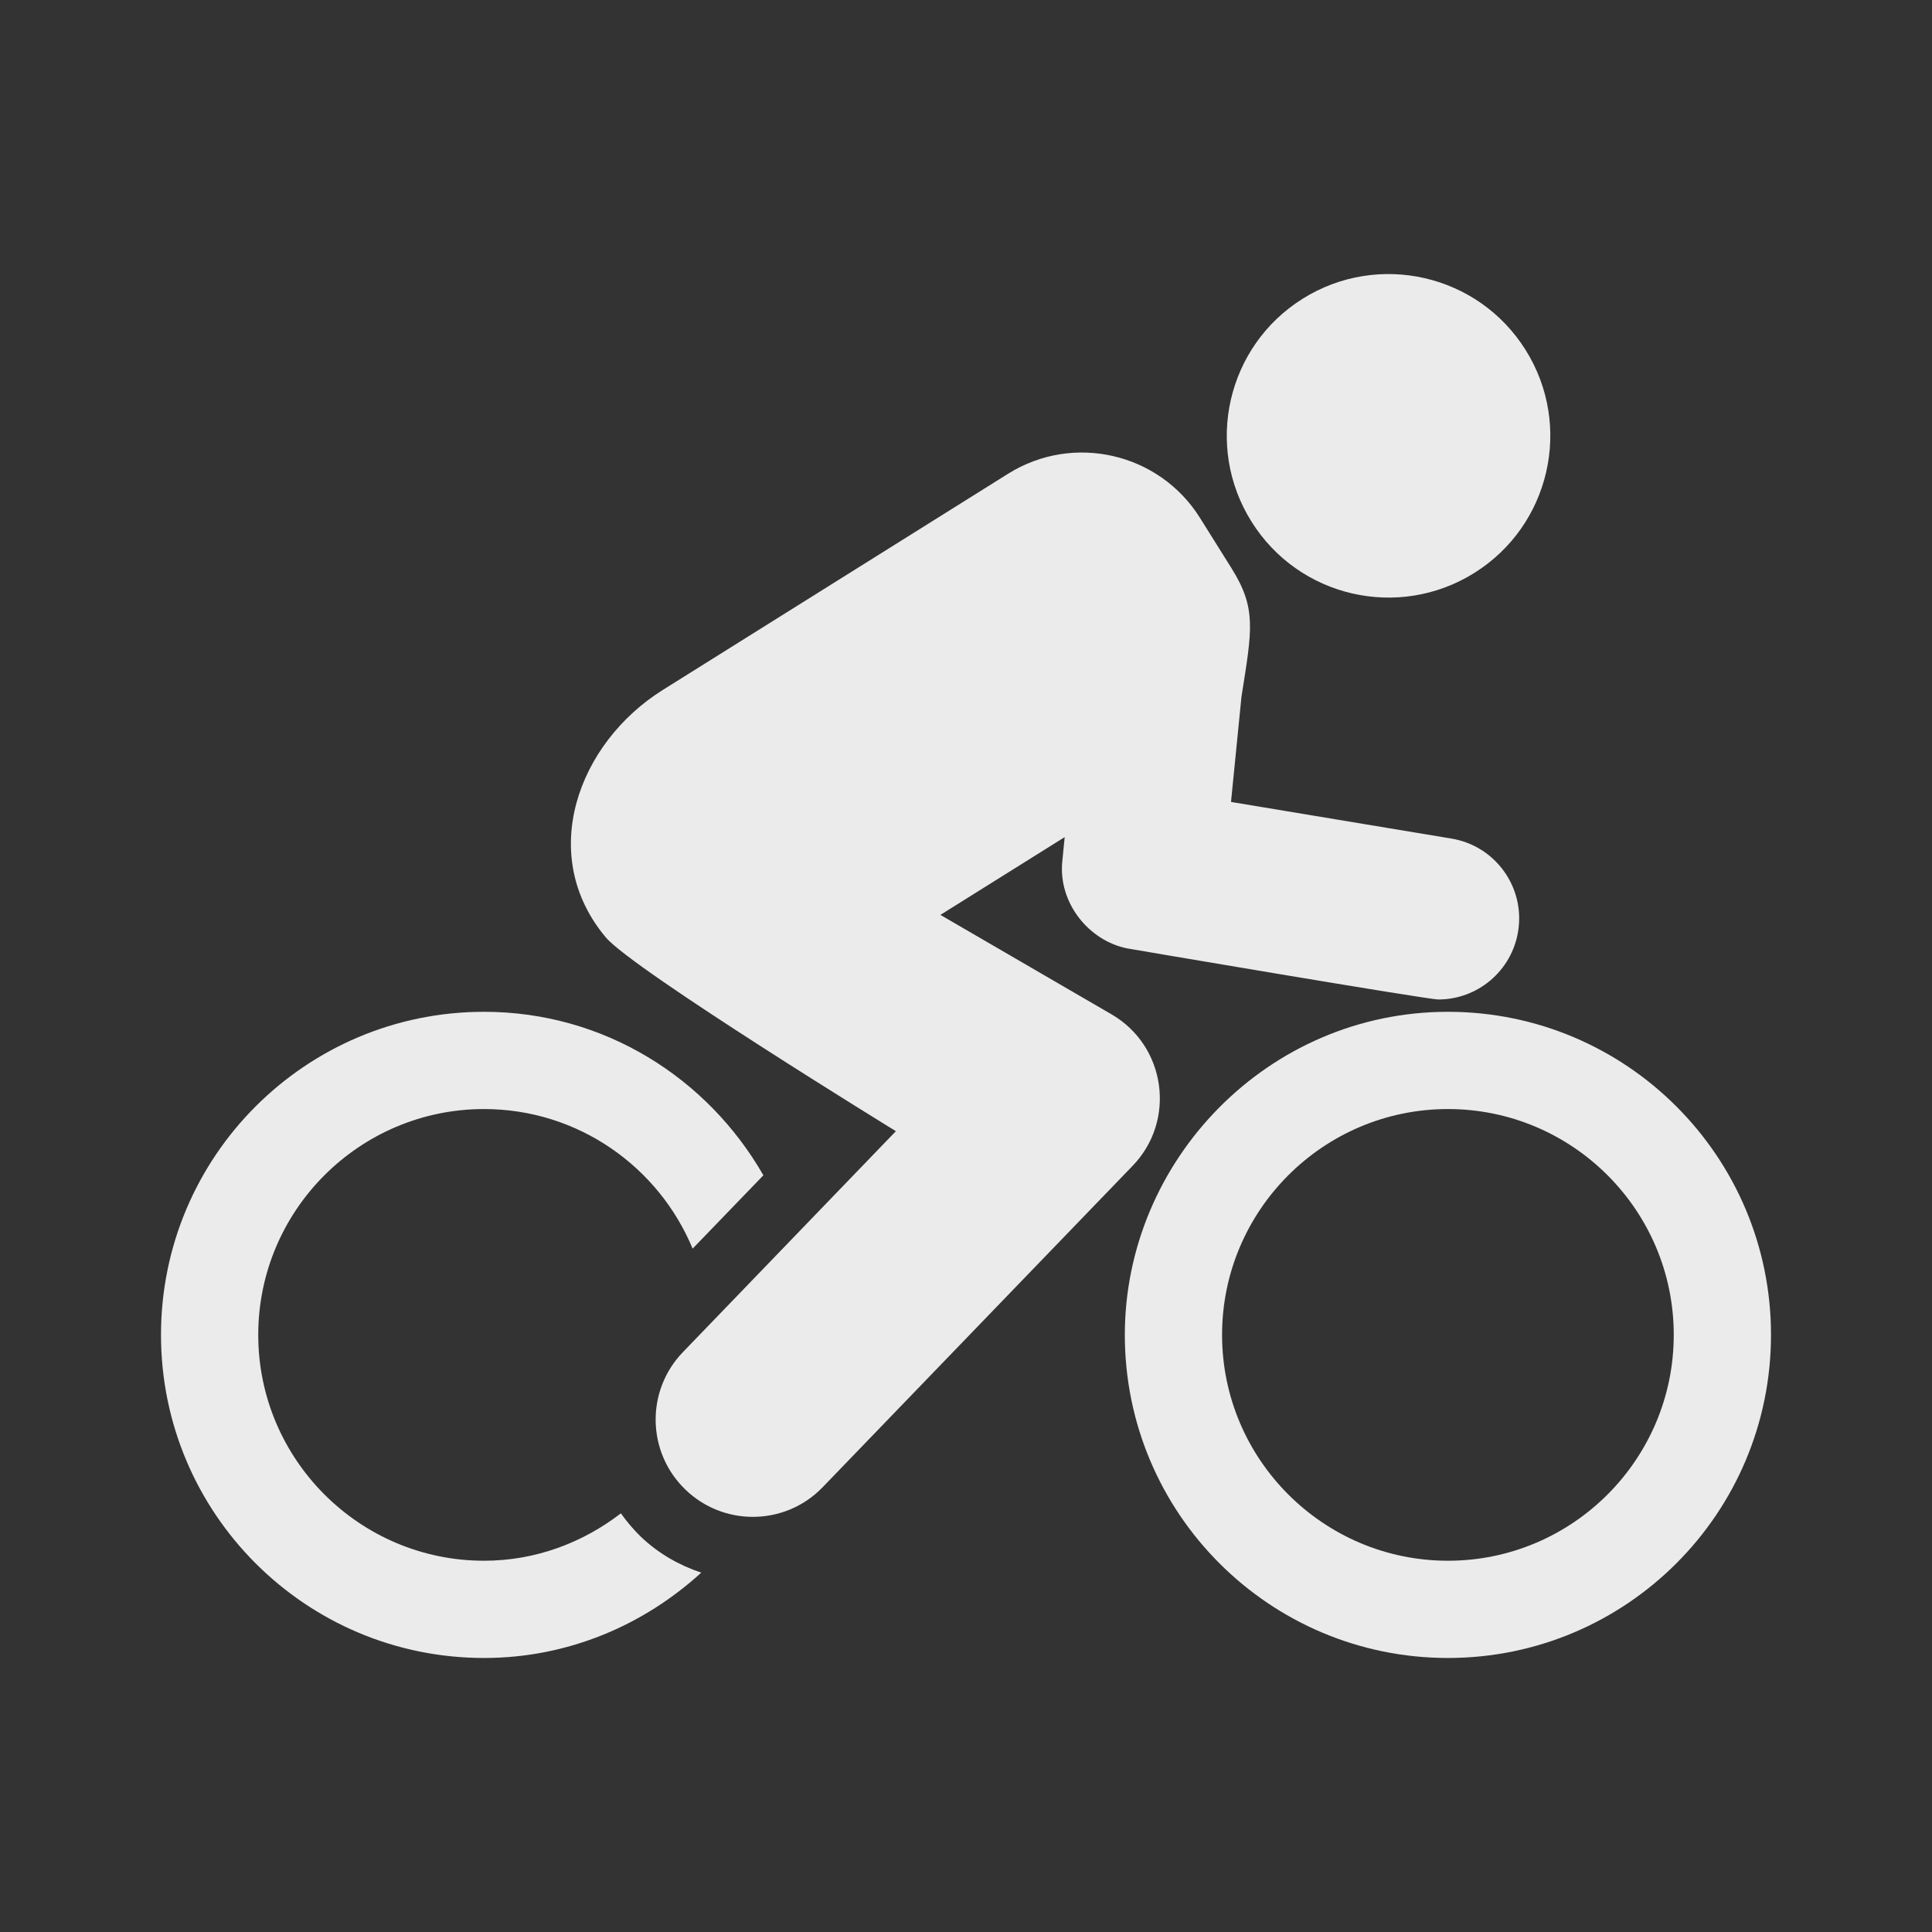 <svg width="24" height="24" viewBox="0 0 24 24" fill="none" xmlns="http://www.w3.org/2000/svg">
<rect x="0" y="0" width="24" height="24" fill="#333333" stroke="none"/>
<path d="M7.713 18.799C7.24 19.163 6.655 19.388 6.013 19.388C4.466 19.388 3.208 18.129 3.208 16.582C3.208 15.035 4.466 13.777 6.013 13.777C7.181 13.777 8.182 14.494 8.604 15.511L9.483 14.6C8.791 13.392 7.505 12.569 6.013 12.569C3.796 12.569 2 14.366 2 16.582C2 18.799 3.796 20.596 6.013 20.596C7.056 20.596 7.997 20.188 8.711 19.536C8.437 19.444 8.177 19.298 7.955 19.084C7.864 18.995 7.784 18.899 7.713 18.799Z" fill="white" fill-opacity="0.9"/>
<path d="M13.807 12.6L11.682 11.365C12.63 10.772 12.278 10.992 13.226 10.399L13.196 10.701C13.145 11.214 13.524 11.685 14.001 11.781C14.012 11.784 17.731 12.416 17.867 12.416C18.35 12.416 18.776 12.067 18.858 11.574C18.949 11.026 18.579 10.508 18.03 10.417L15.292 9.962L15.422 8.655C15.554 7.82 15.611 7.559 15.299 7.06L14.907 6.434C14.401 5.625 13.333 5.378 12.523 5.885L8.233 8.571C7.179 9.231 6.666 10.622 7.526 11.645C7.862 12.045 11.129 14.052 11.129 14.052L8.483 16.797C8.02 17.277 8.034 18.041 8.514 18.504C8.748 18.73 9.05 18.843 9.352 18.843C9.669 18.843 9.985 18.719 10.221 18.473L14.07 14.482C14.613 13.92 14.485 12.993 13.807 12.6Z" fill="white" fill-opacity="0.9"/>
<path d="M18.315 7.117C19.256 6.528 19.541 5.288 18.952 4.348C18.363 3.407 17.123 3.122 16.182 3.711C15.242 4.3 14.957 5.539 15.546 6.479C16.134 7.421 17.374 7.706 18.315 7.117Z" fill="white" fill-opacity="0.9"/>
<path d="M17.987 12.569C15.747 12.569 13.973 14.417 13.973 16.582C13.973 18.799 15.77 20.596 17.987 20.596C20.203 20.596 22 18.799 22 16.582C22 14.366 20.203 12.569 17.987 12.569ZM17.987 19.388C16.44 19.388 15.181 18.129 15.181 16.582C15.181 15.035 16.44 13.777 17.987 13.777C19.534 13.777 20.792 15.035 20.792 16.582C20.792 18.129 19.534 19.388 17.987 19.388Z" fill="white" fill-opacity="0.9"/>
</svg>
